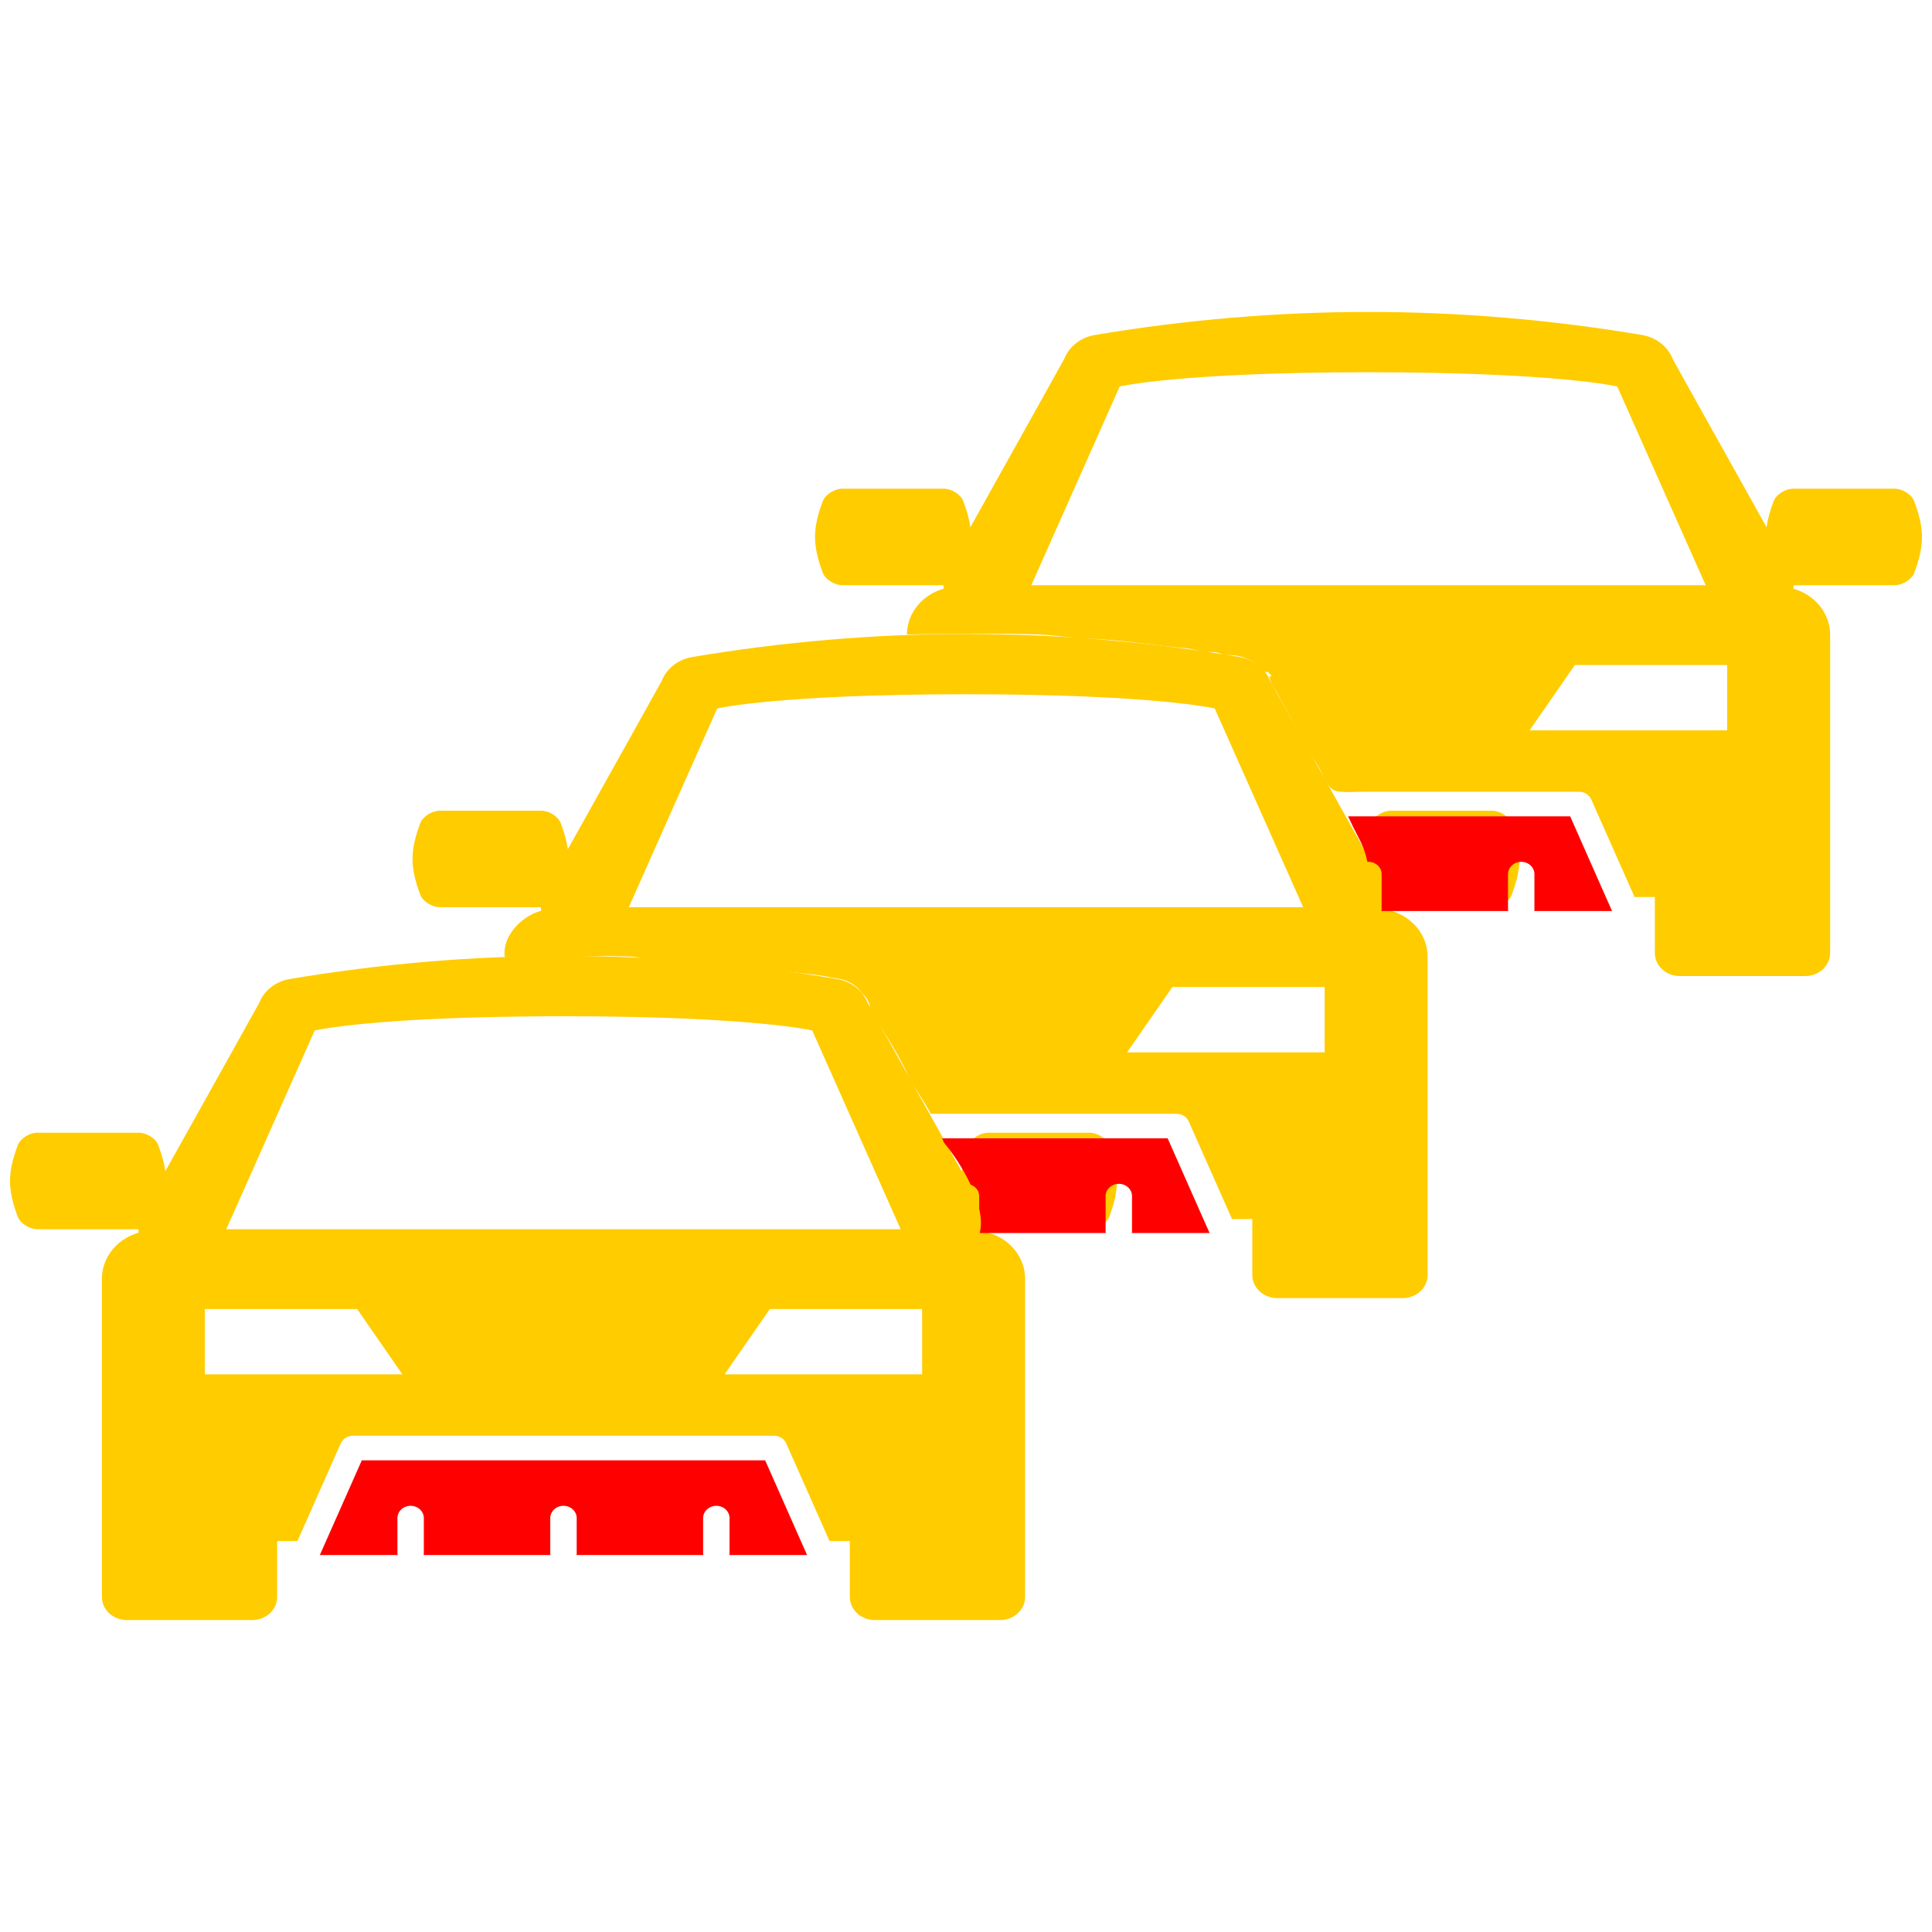 <?xml version="1.0" encoding="UTF-8" standalone="no"?>
<!-- Generator: Adobe Illustrator 16.0.1, SVG Export Plug-In . SVG Version: 6.00 Build 0)  -->

<svg
   xmlns:dc="http://purl.org/dc/elements/1.1/"
   xmlns:cc="http://creativecommons.org/ns#"
   xmlns:rdf="http://www.w3.org/1999/02/22-rdf-syntax-ns#"
   xmlns:svg="http://www.w3.org/2000/svg"
   xmlns="http://www.w3.org/2000/svg"
   xmlns:sodipodi="http://sodipodi.sourceforge.net/DTD/sodipodi-0.dtd"
   xmlns:inkscape="http://www.inkscape.org/namespaces/inkscape"
   version="1.1"
   id="Слой_1"
   x="0px"
   y="0px"
   width="120px"
   height="120px"
   viewBox="0 0 120 120"
   enable-background="new 0 0 120 120"
   xml:space="preserve"
   inkscape:version="0.48.5 r10040"
   sodipodi:docname="ico_tmc_onmap.svg"><defs
   id="defs3449" /><sodipodi:namedview
   pagecolor="#ffffff"
   bordercolor="#666666"
   borderopacity="1"
   objecttolerance="10"
   gridtolerance="10"
   guidetolerance="10"
   inkscape:pageopacity="0"
   inkscape:pageshadow="2"
   inkscape:window-width="1600"
   inkscape:window-height="1137"
   id="namedview3447"
   showgrid="false"
   inkscape:zoom="1.9666667"
   inkscape:cx="60"
   inkscape:cy="60"
   inkscape:window-x="-8"
   inkscape:window-y="-8"
   inkscape:window-maximized="1"
   inkscape:current-layer="Слой_1" />
<g
   id="Layer_4"
   display="none">
	<circle
   display="inline"
   opacity="0.5"
   fill="#DF1F26"
   enable-background="new    "
   cx="60"
   cy="60"
   r="60"
   id="circle3377" />
	<rect
   x="6.5"
   y="6.5"
   display="inline"
   opacity="0.5"
   fill="#3B4FA1"
   enable-background="new    "
   width="107"
   height="107"
   id="rect3379" />
</g>
<g
   id="normal">
	<g
   id="car_2_">
		<g
   id="g3383">
			<path
   fill="#FFFFFF"
   d="M47.526,90.703H22.473l-2.222,5.014l-0.385,0.869h4.831c-0.006-0.039-0.012-0.078-0.012-0.119v-0.75     v-1.426c0-0.42,0.366-0.762,0.82-0.762c0.453,0,0.82,0.342,0.82,0.762v1.426v0.75c0,0.041-0.006,0.08-0.013,0.119h7.88     c-0.007-0.039-0.014-0.078-0.014-0.119v-0.75v-1.426c0-0.42,0.369-0.762,0.822-0.762c0.451,0,0.82,0.342,0.82,0.762v1.426v0.75     c0,0.041-0.006,0.08-0.014,0.119h7.881c-0.007-0.039-0.015-0.078-0.015-0.119v-0.75v-1.426c0-0.42,0.369-0.762,0.821-0.762     c0.451,0,0.82,0.342,0.82,0.762v1.426v0.75c0,0.041-0.007,0.08-0.014,0.119h4.831l-0.387-0.869L47.526,90.703z"
   id="path3385"
   style="fill:#ff0000" />
			<path
   fill="#FFFFFF"
   d="M68.896,71.137c-0.164-0.438-0.744-0.783-1.229-0.783c-2.093,0-4.188,0-6.279,0     c-0.484,0-1.063,0.346-1.229,0.783c-0.223,0.607-0.368,1.123-0.433,1.611c-2.766-4.941-5.825-10.439-5.825-10.439     c-0.301-0.781-1.029-1.354-1.907-1.5C46.339,59.856,40.62,59.375,35,59.375s-11.341,0.481-17.001,1.434     c-0.879,0.146-1.606,0.719-1.907,1.5c0,0-3.06,5.498-5.823,10.438c-0.065-0.486-0.209-1.004-0.435-1.611     c-0.163-0.438-0.741-0.782-1.227-0.782c-2.092,0-4.187,0-6.28,0c-0.483,0-1.062,0.345-1.227,0.785     c-0.636,1.719-0.636,2.704,0,4.424c0.165,0.44,0.744,0.785,1.227,0.785c2.089,0,4.179,0,6.271,0c0,0.071,0.005,0.144,0.014,0.217     c-1.321,0.371-2.283,1.511-2.283,2.86V91.98v0.744v6.463c0,0.793,0.692,1.438,1.547,1.438h7.792c0.855,0,1.547-0.645,1.547-1.438     v-3.473h1.261l2.689-6.064c0.126-0.285,0.425-0.475,0.759-0.475h26.151c0.332,0,0.633,0.188,0.758,0.475l2.69,6.064h1.261v3.473     c0,0.793,0.693,1.438,1.548,1.438h7.792c0.854,0,1.547-0.645,1.547-1.438v-6.463V91.98V79.426c0-1.35-0.964-2.488-2.282-2.861     c0.01-0.07,0.016-0.145,0.016-0.217c2.092,0,4.182,0,6.271,0c0.482,0,1.063-0.344,1.229-0.785     C69.534,73.842,69.534,72.857,68.896,71.137z M19.547,64.004c0,0,2.361-0.557,9.202-0.786c1.024-0.034,2.148-0.062,3.379-0.077     c0.899-0.013,1.854-0.02,2.87-0.02c11.712,0,15.451,0.883,15.451,0.883l5.493,12.344H14.056L19.547,64.004z M12.723,85.363     v-4.057h9.46l2.81,4.057H12.723z M57.276,85.363H45.005l2.812-4.057h9.458L57.276,85.363L57.276,85.363z"
   id="path3387"
   style="fill:#ffcc00" />
		</g>
	</g>
	<g
   id="car1_2_">
		<g
   id="g3390">
			<path
   fill="#FFFFFF"
   d="M70.299,76.586h4.832l-0.387-0.869l-2.219-5.014H58.522c0.033,0.086,0.067,0.173,0.102,0.259     c0.555,0.66,1.197,1.621,1.664,2.621c0.31,0.108,0.532,0.383,0.532,0.708v0.796c0.125,0.546,0.15,1.06,0.029,1.499h7.838     c-0.008-0.039-0.016-0.078-0.016-0.119v-2.176c0-0.42,0.369-0.762,0.821-0.762c0.45,0,0.819,0.342,0.819,0.762v2.176     C70.313,76.508,70.307,76.547,70.299,76.586z"
   id="path3392"
   style="fill:#ff0000" />
			<path
   fill="#FFFFFF"
   d="M93.896,51.137c-0.164-0.439-0.744-0.783-1.229-0.783h-6.279c-0.484,0-1.063,0.344-1.229,0.783     c-0.225,0.607-0.368,1.123-0.434,1.611C81.96,47.807,78.9,42.309,78.9,42.309c-0.301-0.781-1.027-1.354-1.904-1.501     C71.339,39.855,65.619,39.375,60,39.375c-5.62,0-11.341,0.481-17.001,1.433c-0.879,0.146-1.606,0.72-1.907,1.501     c0,0-3.06,5.498-5.823,10.439c-0.065-0.486-0.209-1.004-0.435-1.611c-0.163-0.439-0.741-0.783-1.227-0.783h-6.28     c-0.483,0-1.062,0.344-1.227,0.785c-0.636,1.719-0.636,2.705,0,4.424c0.165,0.441,0.744,0.785,1.227,0.785h6.271     c0,0.072,0.005,0.143,0.014,0.217c-1.187,0.333-2.407,1.524-2.269,2.852c0.018,0.174,6.12-0.073,6.615-0.037     c0.648,0.046,1.369-0.041,1.992,0.167c3.193,0.134,6.427,0.511,9.591,0.875c0.759,0.088,1.499,0.143,2.192,0.314     c0.485,0.037,0.954,0.166,1.357,0.474c0.183,0.14,0.337,0.306,0.46,0.483c0.017,0.016,0.035,0.027,0.051,0.043     c0.318,0.31,0.444,0.658,0.445,0.996c0,0.115,0.604,0.949,0.699,1.103c0.627,1.015,1.339,2.166,1.803,3.294     c0.446,0.674,0.885,1.35,1.269,2.049h15.258c0.332,0,0.633,0.188,0.758,0.475l2.69,6.064h1.261v3.473     c0,0.793,0.692,1.438,1.549,1.438h7.792c0.854,0,1.547-0.645,1.547-1.438V59.426c0-1.35-0.964-2.488-2.281-2.861     c0.008-0.072,0.014-0.145,0.014-0.217h6.271c0.482,0,1.063-0.344,1.227-0.785C94.534,53.842,94.534,52.857,93.896,51.137z      M39.056,56.348l5.49-12.344c0,0,3.742-0.883,15.452-0.883c11.713,0,15.451,0.883,15.451,0.883l5.494,12.344H39.056z      M82.275,65.363H70.005l2.812-4.057h9.459V65.363L82.275,65.363z"
   id="path3394"
   style="fill:#ffcc00" />
		</g>
	</g>
	<g
   id="car2_1_">
		<g
   id="g3397">
			<path
   fill="#FFFFFF"
   d="M95.311,56.467c0,0.041-0.006,0.08-0.014,0.119h4.832l-0.387-0.869l-2.217-5.014H83.73     c0.222,0.471,0.443,0.929,0.67,1.357c0.267,0.501,0.438,0.997,0.533,1.481c0.021-0.002,0.041-0.012,0.063-0.012     c0.451,0,0.819,0.342,0.819,0.762v2.176c0,0.041-0.006,0.08-0.014,0.119h7.881c-0.008-0.039-0.016-0.078-0.016-0.119v-2.176     c0-0.42,0.369-0.762,0.82-0.762s0.82,0.342,0.82,0.762v2.176H95.311z"
   id="path3399"
   style="fill:#ff0000" />
			<path
   fill="#FFFFFF"
   d="M118.896,31.137c-0.164-0.439-0.744-0.783-1.229-0.783h-6.279c-0.484,0-1.063,0.344-1.229,0.783     c-0.225,0.607-0.368,1.123-0.434,1.611c-2.767-4.941-5.826-10.439-5.826-10.439c-0.301-0.781-1.027-1.354-1.904-1.501     C96.339,19.855,90.619,19.375,85,19.375c-5.62,0-11.341,0.481-17.001,1.433c-0.879,0.146-1.604,0.72-1.906,1.501     c0,0-3.06,5.498-5.823,10.439c-0.065-0.486-0.209-1.004-0.435-1.611c-0.162-0.439-0.741-0.783-1.227-0.783h-6.281     c-0.483,0-1.062,0.344-1.227,0.785c-0.636,1.719-0.636,2.705,0,4.424c0.165,0.441,0.744,0.785,1.227,0.785h6.271     c0,0.072,0.005,0.143,0.014,0.217c-1.313,0.369-2.271,1.5-2.281,2.841c2.788-0.038,5.565-0.104,8.34,0.011     c0.954,0.04,1.865,0.22,2.829,0.25c1.645,0.051,3.173,0.255,4.797,0.46c0.488,0.062,0.982,0.091,1.469,0.147     c0.373,0.044,0.961,0.254,1.284,0.235c0.025-0.001,0.05-0.01,0.075-0.01h0.208c0.222,0,0.401,0.058,0.569,0.133     c0.092,0.016,0.184,0.04,0.275,0.061c0.549-0.039,1.067,0.105,1.557,0.346c0.298,0.147,0.647,0.67,0.928,0.71     c0.041,0.006,0.051-0.011,0.051-0.035c0.186,0.155,0.299,0.275,0.24,0.299c-0.006,0.002-0.11-0.004-0.113-0.042     c0.03,0.45,0.381,0.845,0.577,1.234c0.31,0.613,0.647,1.149,0.946,1.754c0.436,0.884,0.953,1.751,1.484,2.581     c0.321,0.504,0.533,1.45,1.182,1.604c0.063,0.015,0.129,0.025,0.201,0.032c0.504,0.043,1.028,0,1.533,0h13.313     c0.332,0,0.633,0.188,0.758,0.473l2.691,6.066h1.26v3.471c0,0.793,0.693,1.438,1.549,1.438h7.792     c0.854,0,1.547-0.645,1.547-1.438v-19.76c0-1.35-0.964-2.488-2.282-2.861c0.01-0.072,0.017-0.145,0.017-0.217h6.271     c0.481,0,1.063-0.344,1.227-0.785C119.534,33.842,119.534,32.857,118.896,31.137z M64.057,36.348l5.49-12.344     c0,0,3.742-0.883,15.451-0.883c11.713,0,15.451,0.883,15.451,0.883l5.494,12.344H64.057z M107.275,45.363H95.005l2.812-4.057     h9.459V45.363L107.275,45.363z"
   id="path3401"
   style="fill:#ffcc00" />
		</g>
	</g>
</g>


</svg>